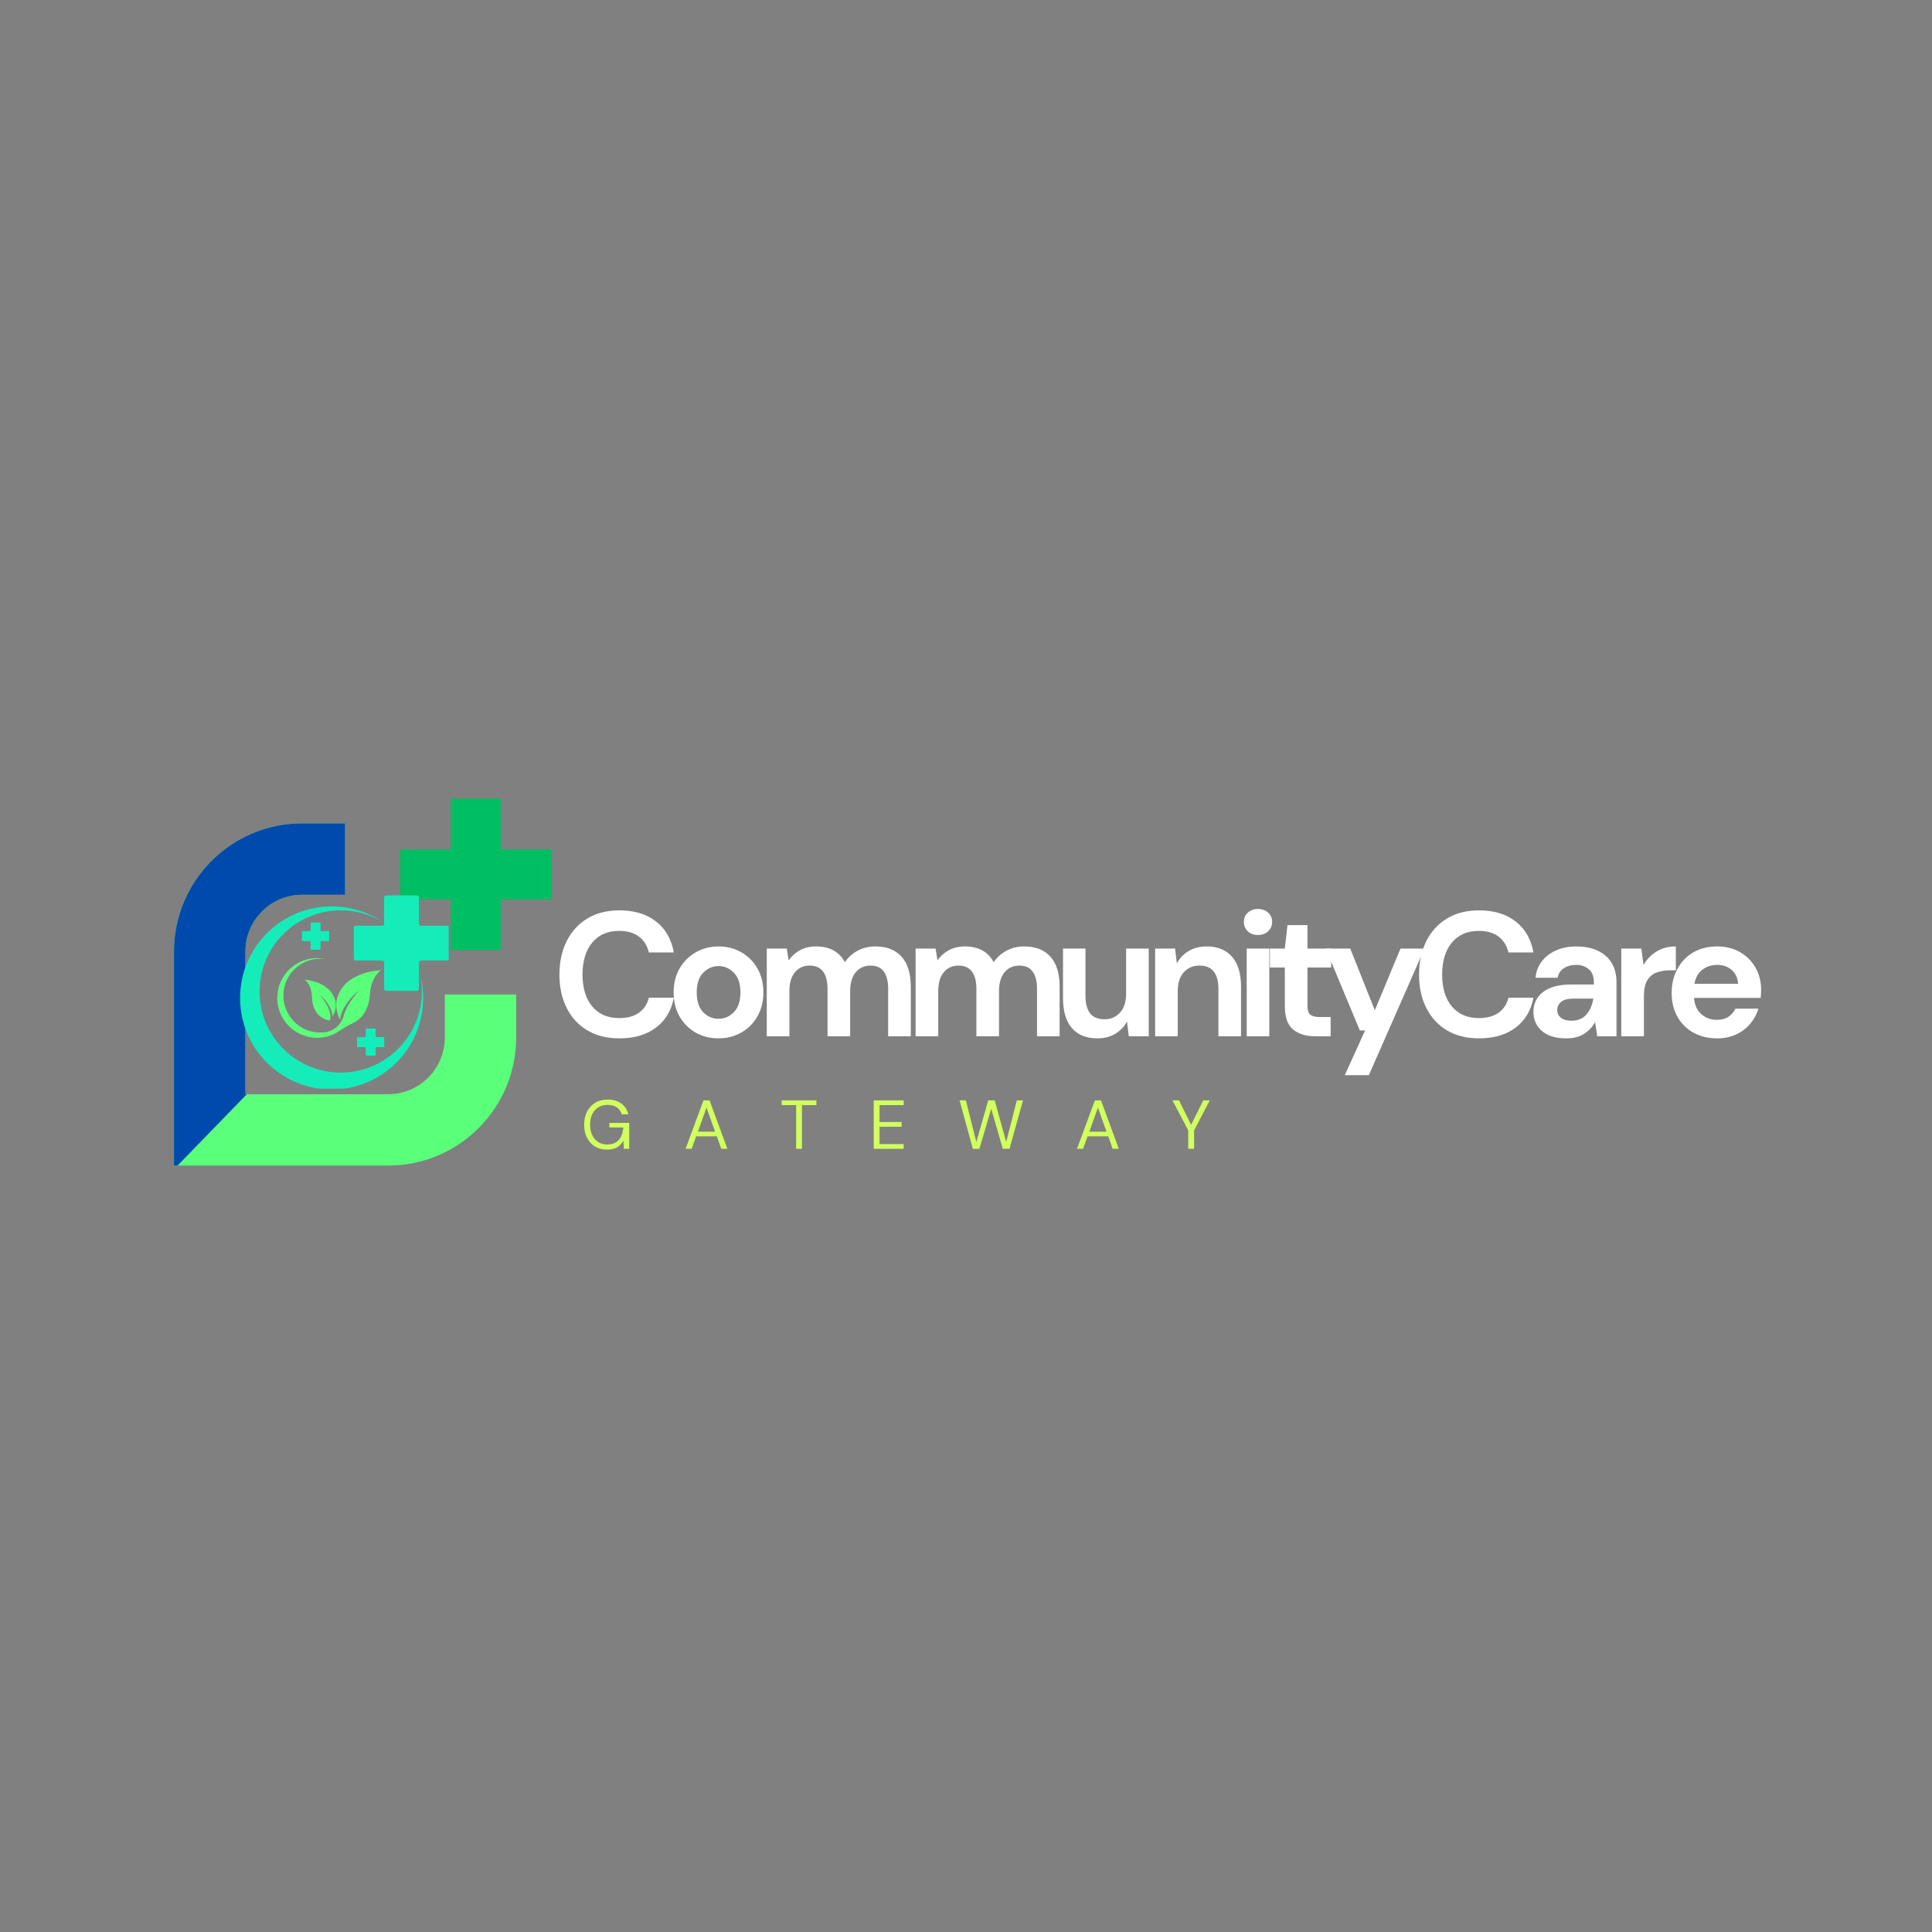 <svg xmlns="http://www.w3.org/2000/svg" xmlns:xlink="http://www.w3.org/1999/xlink" width="500" zoomAndPan="magnify" viewBox="0 0 375 375" height="500" preserveAspectRatio="xMidYMid meet" version="1.0"><rect x="0" y="0" width="375" height="375" fill="#808080" stroke="none"/><defs><g/><clipPath id="f5731f1712"><path d="M 33.77 159 L 101 159 L 101 226.262 L 33.77 226.262 Z M 33.77 159 " clip-rule="nonzero"/></clipPath><clipPath id="e7db771db0"><path d="M 77 155.012 L 107.035 155.012 L 107.035 185 L 77 185 Z M 77 155.012 " clip-rule="nonzero"/></clipPath><clipPath id="e9485eb895"><path d="M 33.77 159 L 67 159 L 67 226.262 L 33.77 226.262 Z M 33.77 159 " clip-rule="nonzero"/></clipPath><clipPath id="5ae0ec64c3"><path d="M 46.586 175 L 83 175 L 83 211.297 L 46.586 211.297 Z M 46.586 175 " clip-rule="nonzero"/></clipPath><clipPath id="21821883fa"><path d="M 68 173.797 L 87.086 173.797 L 87.086 193 L 68 193 Z M 68 173.797 " clip-rule="nonzero"/></clipPath></defs><g fill="#ffffff" fill-opacity="1"><g transform="translate(107.036, 201.138)"><g><path d="M 13.203 0.406 C 10.785 0.406 8.707 -0.109 6.969 -1.141 C 5.227 -2.18 3.891 -3.633 2.953 -5.5 C 2.016 -7.363 1.547 -9.52 1.547 -11.969 C 1.547 -14.414 2.016 -16.578 2.953 -18.453 C 3.891 -20.336 5.227 -21.805 6.969 -22.859 C 8.707 -23.91 10.785 -24.438 13.203 -24.438 C 16.086 -24.438 18.453 -23.719 20.297 -22.281 C 22.141 -20.852 23.289 -18.848 23.75 -16.266 L 18.906 -16.266 C 18.602 -17.566 17.969 -18.586 17 -19.328 C 16.031 -20.078 14.742 -20.453 13.141 -20.453 C 10.922 -20.453 9.18 -19.695 7.922 -18.188 C 6.66 -16.676 6.031 -14.602 6.031 -11.969 C 6.031 -9.344 6.66 -7.281 7.922 -5.781 C 9.18 -4.281 10.922 -3.531 13.141 -3.531 C 14.742 -3.531 16.031 -3.879 17 -4.578 C 17.969 -5.273 18.602 -6.242 18.906 -7.484 L 23.75 -7.484 C 23.289 -5.016 22.141 -3.082 20.297 -1.688 C 18.453 -0.289 16.086 0.406 13.203 0.406 Z M 13.203 0.406 "/></g></g></g><g fill="#ffffff" fill-opacity="1"><g transform="translate(129.063, 201.138)"><g><path d="M 10.391 0.406 C 8.742 0.406 7.266 0.031 5.953 -0.719 C 4.641 -1.477 3.598 -2.523 2.828 -3.859 C 2.066 -5.203 1.688 -6.754 1.688 -8.516 C 1.688 -10.273 2.07 -11.82 2.844 -13.156 C 3.625 -14.5 4.672 -15.547 5.984 -16.297 C 7.297 -17.055 8.781 -17.438 10.438 -17.438 C 12.051 -17.438 13.516 -17.055 14.828 -16.297 C 16.148 -15.547 17.191 -14.5 17.953 -13.156 C 18.723 -11.82 19.109 -10.273 19.109 -8.516 C 19.109 -6.754 18.723 -5.203 17.953 -3.859 C 17.191 -2.523 16.145 -1.477 14.812 -0.719 C 13.488 0.031 12.016 0.406 10.391 0.406 Z M 10.391 -3.391 C 11.535 -3.391 12.531 -3.816 13.375 -4.672 C 14.227 -5.535 14.656 -6.816 14.656 -8.516 C 14.656 -10.203 14.227 -11.473 13.375 -12.328 C 12.531 -13.191 11.551 -13.625 10.438 -13.625 C 9.27 -13.625 8.266 -13.191 7.422 -12.328 C 6.586 -11.473 6.172 -10.203 6.172 -8.516 C 6.172 -6.816 6.586 -5.535 7.422 -4.672 C 8.266 -3.816 9.254 -3.391 10.391 -3.391 Z M 10.391 -3.391 "/></g></g></g><g fill="#ffffff" fill-opacity="1"><g transform="translate(146.596, 201.138)"><g><path d="M 2.234 0 L 2.234 -17.016 L 6.109 -17.016 L 6.484 -14.719 C 7.035 -15.539 7.758 -16.195 8.656 -16.688 C 9.562 -17.188 10.609 -17.438 11.797 -17.438 C 14.43 -17.438 16.297 -16.414 17.391 -14.375 C 18.016 -15.312 18.844 -16.055 19.875 -16.609 C 20.914 -17.16 22.055 -17.438 23.297 -17.438 C 25.516 -17.438 27.219 -16.77 28.406 -15.438 C 29.594 -14.113 30.188 -12.172 30.188 -9.609 L 30.188 0 L 25.797 0 L 25.797 -9.203 C 25.797 -10.66 25.516 -11.773 24.953 -12.547 C 24.398 -13.328 23.539 -13.719 22.375 -13.719 C 21.188 -13.719 20.227 -13.285 19.5 -12.422 C 18.781 -11.555 18.422 -10.344 18.422 -8.781 L 18.422 0 L 14.031 0 L 14.031 -9.203 C 14.031 -10.66 13.742 -11.773 13.172 -12.547 C 12.598 -13.328 11.719 -13.719 10.531 -13.719 C 9.363 -13.719 8.422 -13.285 7.703 -12.422 C 6.984 -11.555 6.625 -10.344 6.625 -8.781 L 6.625 0 Z M 2.234 0 "/></g></g></g><g fill="#ffffff" fill-opacity="1"><g transform="translate(175.486, 201.138)"><g><path d="M 2.234 0 L 2.234 -17.016 L 6.109 -17.016 L 6.484 -14.719 C 7.035 -15.539 7.758 -16.195 8.656 -16.688 C 9.562 -17.188 10.609 -17.438 11.797 -17.438 C 14.43 -17.438 16.297 -16.414 17.391 -14.375 C 18.016 -15.312 18.844 -16.055 19.875 -16.609 C 20.914 -17.16 22.055 -17.438 23.297 -17.438 C 25.516 -17.438 27.219 -16.77 28.406 -15.438 C 29.594 -14.113 30.188 -12.172 30.188 -9.609 L 30.188 0 L 25.797 0 L 25.797 -9.203 C 25.797 -10.66 25.516 -11.773 24.953 -12.547 C 24.398 -13.328 23.539 -13.719 22.375 -13.719 C 21.188 -13.719 20.227 -13.285 19.5 -12.422 C 18.781 -11.555 18.422 -10.344 18.422 -8.781 L 18.422 0 L 14.031 0 L 14.031 -9.203 C 14.031 -10.66 13.742 -11.773 13.172 -12.547 C 12.598 -13.328 11.719 -13.719 10.531 -13.719 C 9.363 -13.719 8.422 -13.285 7.703 -12.422 C 6.984 -11.555 6.625 -10.344 6.625 -8.781 L 6.625 0 Z M 2.234 0 "/></g></g></g><g fill="#ffffff" fill-opacity="1"><g transform="translate(204.376, 201.138)"><g><path d="M 8.609 0.406 C 6.484 0.406 4.844 -0.254 3.688 -1.578 C 2.531 -2.898 1.953 -4.844 1.953 -7.406 L 1.953 -17.016 L 6.312 -17.016 L 6.312 -7.828 C 6.312 -6.359 6.609 -5.234 7.203 -4.453 C 7.797 -3.68 8.734 -3.297 10.016 -3.297 C 11.234 -3.297 12.234 -3.727 13.016 -4.594 C 13.805 -5.469 14.203 -6.68 14.203 -8.234 L 14.203 -17.016 L 18.594 -17.016 L 18.594 0 L 14.719 0 L 14.375 -2.875 C 13.852 -1.875 13.094 -1.078 12.094 -0.484 C 11.102 0.109 9.941 0.406 8.609 0.406 Z M 8.609 0.406 "/></g></g></g><g fill="#ffffff" fill-opacity="1"><g transform="translate(221.977, 201.138)"><g><path d="M 2.234 0 L 2.234 -17.016 L 6.109 -17.016 L 6.453 -14.141 C 6.973 -15.141 7.727 -15.938 8.719 -16.531 C 9.719 -17.133 10.895 -17.438 12.25 -17.438 C 14.352 -17.438 15.988 -16.77 17.156 -15.438 C 18.32 -14.113 18.906 -12.172 18.906 -9.609 L 18.906 0 L 14.516 0 L 14.516 -9.203 C 14.516 -10.66 14.219 -11.773 13.625 -12.547 C 13.031 -13.328 12.102 -13.719 10.844 -13.719 C 9.602 -13.719 8.586 -13.285 7.797 -12.422 C 7.016 -11.555 6.625 -10.344 6.625 -8.781 L 6.625 0 Z M 2.234 0 "/></g></g></g><g fill="#ffffff" fill-opacity="1"><g transform="translate(239.579, 201.138)"><g><path d="M 4.594 -19.656 C 3.789 -19.656 3.133 -19.895 2.625 -20.375 C 2.113 -20.863 1.859 -21.473 1.859 -22.203 C 1.859 -22.93 2.113 -23.531 2.625 -24 C 3.133 -24.469 3.789 -24.703 4.594 -24.703 C 5.395 -24.703 6.051 -24.469 6.562 -24 C 7.082 -23.531 7.344 -22.93 7.344 -22.203 C 7.344 -21.473 7.082 -20.863 6.562 -20.375 C 6.051 -19.895 5.395 -19.656 4.594 -19.656 Z M 2.406 0 L 2.406 -17.016 L 6.797 -17.016 L 6.797 0 Z M 2.406 0 "/></g></g></g><g fill="#ffffff" fill-opacity="1"><g transform="translate(245.479, 201.138)"><g><path d="M 9.812 0 C 8.031 0 6.598 -0.43 5.516 -1.297 C 4.441 -2.172 3.906 -3.719 3.906 -5.938 L 3.906 -13.344 L 1 -13.344 L 1 -17.016 L 3.906 -17.016 L 4.422 -21.578 L 8.297 -21.578 L 8.297 -17.016 L 12.906 -17.016 L 12.906 -13.344 L 8.297 -13.344 L 8.297 -5.906 C 8.297 -5.082 8.473 -4.516 8.828 -4.203 C 9.191 -3.891 9.805 -3.734 10.672 -3.734 L 12.797 -3.734 L 12.797 0 Z M 9.812 0 "/></g></g></g><g fill="#ffffff" fill-opacity="1"><g transform="translate(256.664, 201.138)"><g><path d="M 4.359 7.547 L 8.297 -1.125 L 7.281 -1.125 L 0.656 -17.016 L 5.422 -17.016 L 10.188 -5.047 L 15.172 -17.016 L 19.828 -17.016 L 9.031 7.547 Z M 4.359 7.547 "/></g></g></g><g fill="#ffffff" fill-opacity="1"><g transform="translate(273.888, 201.138)"><g><path d="M 13.203 0.406 C 10.785 0.406 8.707 -0.109 6.969 -1.141 C 5.227 -2.18 3.891 -3.633 2.953 -5.5 C 2.016 -7.363 1.547 -9.52 1.547 -11.969 C 1.547 -14.414 2.016 -16.578 2.953 -18.453 C 3.891 -20.336 5.227 -21.805 6.969 -22.859 C 8.707 -23.91 10.785 -24.438 13.203 -24.438 C 16.086 -24.438 18.453 -23.719 20.297 -22.281 C 22.141 -20.852 23.289 -18.848 23.75 -16.266 L 18.906 -16.266 C 18.602 -17.566 17.969 -18.586 17 -19.328 C 16.031 -20.078 14.742 -20.453 13.141 -20.453 C 10.922 -20.453 9.18 -19.695 7.922 -18.188 C 6.66 -16.676 6.031 -14.602 6.031 -11.969 C 6.031 -9.344 6.66 -7.281 7.922 -5.781 C 9.18 -4.281 10.922 -3.531 13.141 -3.531 C 14.742 -3.531 16.031 -3.879 17 -4.578 C 17.969 -5.273 18.602 -6.242 18.906 -7.484 L 23.75 -7.484 C 23.289 -5.016 22.141 -3.082 20.297 -1.688 C 18.453 -0.289 16.086 0.406 13.203 0.406 Z M 13.203 0.406 "/></g></g></g><g fill="#ffffff" fill-opacity="1"><g transform="translate(295.916, 201.138)"><g><path d="M 8.094 0.406 C 6.633 0.406 5.438 0.172 4.5 -0.297 C 3.562 -0.766 2.863 -1.383 2.406 -2.156 C 1.945 -2.938 1.719 -3.797 1.719 -4.734 C 1.719 -6.316 2.332 -7.598 3.562 -8.578 C 4.801 -9.555 6.656 -10.047 9.125 -10.047 L 13.453 -10.047 L 13.453 -10.469 C 13.453 -11.633 13.117 -12.488 12.453 -13.031 C 11.785 -13.582 10.961 -13.859 9.984 -13.859 C 9.086 -13.859 8.305 -13.645 7.641 -13.219 C 6.984 -12.801 6.578 -12.18 6.422 -11.359 L 2.125 -11.359 C 2.238 -12.586 2.656 -13.66 3.375 -14.578 C 4.094 -15.492 5.023 -16.195 6.172 -16.688 C 7.316 -17.188 8.598 -17.438 10.016 -17.438 C 12.441 -17.438 14.352 -16.828 15.75 -15.609 C 17.145 -14.398 17.844 -12.688 17.844 -10.469 L 17.844 0 L 14.109 0 L 13.688 -2.75 C 13.188 -1.832 12.484 -1.078 11.578 -0.484 C 10.672 0.109 9.508 0.406 8.094 0.406 Z M 9.094 -3.016 C 10.352 -3.016 11.332 -3.426 12.031 -4.25 C 12.727 -5.07 13.164 -6.094 13.344 -7.312 L 9.609 -7.312 C 8.441 -7.312 7.602 -7.098 7.094 -6.672 C 6.594 -6.242 6.344 -5.723 6.344 -5.109 C 6.344 -4.453 6.594 -3.938 7.094 -3.562 C 7.602 -3.195 8.27 -3.016 9.094 -3.016 Z M 9.094 -3.016 "/></g></g></g><g fill="#ffffff" fill-opacity="1"><g transform="translate(312.453, 201.138)"><g><path d="M 2.234 0 L 2.234 -17.016 L 6.141 -17.016 L 6.547 -13.828 C 7.172 -14.922 8.016 -15.797 9.078 -16.453 C 10.141 -17.109 11.391 -17.438 12.828 -17.438 L 12.828 -12.797 L 11.594 -12.797 C 10.633 -12.797 9.773 -12.645 9.016 -12.344 C 8.266 -12.051 7.676 -11.535 7.25 -10.797 C 6.832 -10.066 6.625 -9.051 6.625 -7.75 L 6.625 0 Z M 2.234 0 "/></g></g></g><g fill="#ffffff" fill-opacity="1"><g transform="translate(322.78, 201.138)"><g><path d="M 10.5 0.406 C 8.781 0.406 7.258 0.039 5.938 -0.688 C 4.613 -1.414 3.57 -2.441 2.812 -3.766 C 2.062 -5.098 1.688 -6.633 1.688 -8.375 C 1.688 -10.133 2.055 -11.695 2.797 -13.062 C 3.535 -14.438 4.562 -15.508 5.875 -16.281 C 7.195 -17.051 8.75 -17.438 10.531 -17.438 C 12.195 -17.438 13.672 -17.066 14.953 -16.328 C 16.234 -15.598 17.234 -14.598 17.953 -13.328 C 18.68 -12.055 19.047 -10.645 19.047 -9.094 C 19.047 -8.844 19.039 -8.578 19.031 -8.297 C 19.02 -8.023 19 -7.742 18.969 -7.453 L 6.031 -7.453 C 6.125 -6.117 6.586 -5.07 7.422 -4.312 C 8.266 -3.562 9.281 -3.188 10.469 -3.188 C 11.352 -3.188 12.098 -3.383 12.703 -3.781 C 13.316 -4.188 13.77 -4.711 14.062 -5.359 L 18.531 -5.359 C 18.207 -4.273 17.672 -3.289 16.922 -2.406 C 16.18 -1.531 15.27 -0.844 14.188 -0.344 C 13.102 0.156 11.875 0.406 10.5 0.406 Z M 10.531 -13.859 C 9.457 -13.859 8.508 -13.555 7.688 -12.953 C 6.863 -12.348 6.336 -11.426 6.109 -10.188 L 14.578 -10.188 C 14.516 -11.312 14.102 -12.203 13.344 -12.859 C 12.594 -13.523 11.656 -13.859 10.531 -13.859 Z M 10.531 -13.859 "/></g></g></g><g fill="#d1ff5d" fill-opacity="1"><g transform="translate(112.757, 222.984)"><g><path d="M 5.047 0.156 C 4.16 0.156 3.383 -0.047 2.719 -0.453 C 2.062 -0.859 1.547 -1.426 1.172 -2.156 C 0.805 -2.883 0.625 -3.727 0.625 -4.688 C 0.625 -5.645 0.812 -6.488 1.188 -7.219 C 1.562 -7.957 2.086 -8.531 2.766 -8.938 C 3.453 -9.352 4.266 -9.562 5.203 -9.562 C 6.254 -9.562 7.129 -9.305 7.828 -8.797 C 8.535 -8.285 8.992 -7.582 9.203 -6.688 L 7.906 -6.688 C 7.781 -7.25 7.477 -7.695 7 -8.031 C 6.531 -8.363 5.93 -8.531 5.203 -8.531 C 4.516 -8.531 3.914 -8.375 3.406 -8.062 C 2.895 -7.758 2.492 -7.32 2.203 -6.75 C 1.922 -6.176 1.781 -5.488 1.781 -4.688 C 1.781 -3.895 1.922 -3.211 2.203 -2.641 C 2.484 -2.066 2.867 -1.625 3.359 -1.312 C 3.848 -1 4.422 -0.844 5.078 -0.844 C 6.078 -0.844 6.832 -1.133 7.344 -1.719 C 7.852 -2.312 8.145 -3.117 8.219 -4.141 L 5.516 -4.141 L 5.516 -5.031 L 9.375 -5.031 L 9.375 0 L 8.344 0 L 8.25 -1.547 C 7.906 -0.992 7.488 -0.57 7 -0.281 C 6.508 0.008 5.859 0.156 5.047 0.156 Z M 5.047 0.156 "/></g></g></g><g fill="#d1ff5d" fill-opacity="1"><g transform="translate(132.667, 222.984)"><g><path d="M 0.406 0 L 3.875 -9.406 L 5.062 -9.406 L 8.516 0 L 7.328 0 L 6.469 -2.422 L 2.453 -2.422 L 1.578 0 Z M 2.797 -3.328 L 6.125 -3.328 L 4.469 -7.984 Z M 2.797 -3.328 "/></g></g></g><g fill="#d1ff5d" fill-opacity="1"><g transform="translate(151.329, 222.984)"><g><path d="M 3.203 0 L 3.203 -8.484 L 0.391 -8.484 L 0.391 -9.406 L 7.141 -9.406 L 7.141 -8.484 L 4.328 -8.484 L 4.328 0 Z M 3.203 0 "/></g></g></g><g fill="#d1ff5d" fill-opacity="1"><g transform="translate(168.594, 222.984)"><g><path d="M 1 0 L 1 -9.406 L 6.812 -9.406 L 6.812 -8.484 L 2.125 -8.484 L 2.125 -5.203 L 6.406 -5.203 L 6.406 -4.281 L 2.125 -4.281 L 2.125 -0.922 L 6.812 -0.922 L 6.812 0 Z M 1 0 "/></g></g></g><g fill="#d1ff5d" fill-opacity="1"><g transform="translate(185.912, 222.984)"><g><path d="M 2.922 0.016 L 0.344 -9.406 L 1.562 -9.406 L 3.594 -1.328 L 5.906 -9.406 L 7.156 -9.406 L 9.391 -1.328 L 11.453 -9.406 L 12.656 -9.406 L 10.031 0 L 8.734 0 L 6.484 -7.766 L 4.188 0 Z M 2.922 0.016 "/></g></g></g><g fill="#d1ff5d" fill-opacity="1"><g transform="translate(208.643, 222.984)"><g><path d="M 0.406 0 L 3.875 -9.406 L 5.062 -9.406 L 8.516 0 L 7.328 0 L 6.469 -2.422 L 2.453 -2.422 L 1.578 0 Z M 2.797 -3.328 L 6.125 -3.328 L 4.469 -7.984 Z M 2.797 -3.328 "/></g></g></g><g fill="#d1ff5d" fill-opacity="1"><g transform="translate(227.305, 222.984)"><g><path d="M 3.328 0 L 3.328 -3.578 L 0.266 -9.406 L 1.547 -9.406 L 3.891 -4.656 L 6.25 -9.406 L 7.516 -9.406 L 4.469 -3.578 L 4.469 0 Z M 3.328 0 "/></g></g></g><g clip-path="url(#f5731f1712)"><path fill="#5aff7a" d="M 66.98 159.816 L 58.621 159.816 C 44.918 159.816 33.77 170.969 33.77 184.672 L 33.77 226.242 L 75.336 226.242 C 89.043 226.242 100.191 215.09 100.191 201.387 L 100.191 193.031 L 86.336 193.031 L 86.336 201.387 C 86.336 207.457 81.406 212.387 75.336 212.387 L 47.621 212.387 L 47.621 184.672 C 47.621 178.609 52.559 173.672 58.621 173.672 L 66.98 173.672 Z M 66.98 159.816 " fill-opacity="1" fill-rule="nonzero"/></g><g clip-path="url(#e7db771db0)"><path fill="#00bf63" d="M 97.191 164.875 L 107.035 164.875 L 107.035 174.566 L 97.191 174.566 L 97.191 184.406 L 87.5 184.406 L 87.5 174.566 L 77.66 174.566 L 77.66 164.875 L 87.5 164.875 L 87.5 155.031 L 97.191 155.031 Z M 97.191 164.875 " fill-opacity="1" fill-rule="nonzero"/></g><g clip-path="url(#e9485eb895)"><path fill="#004aad" d="M 66.98 159.816 L 58.621 159.816 C 44.918 159.816 33.77 170.969 33.77 184.672 L 33.77 226.242 L 34.457 226.242 L 47.91 212.387 L 47.625 212.387 L 47.625 184.672 C 47.625 178.609 52.559 173.672 58.621 173.672 L 66.98 173.672 Z M 66.98 159.816 " fill-opacity="1" fill-rule="nonzero"/></g><g clip-path="url(#5ae0ec64c3)"><path fill="#14edb9" d="M 81.508 188.992 C 81.754 190.102 81.887 191.258 81.887 192.441 C 81.887 201.141 74.832 208.191 66.133 208.191 C 57.438 208.191 50.383 201.141 50.383 192.441 C 50.383 183.742 57.438 176.691 66.133 176.691 C 69.145 176.691 71.961 177.539 74.352 179.004 C 71.508 177.066 68.07 175.938 64.371 175.938 C 54.559 175.938 46.605 183.891 46.605 193.703 C 46.605 203.516 54.559 211.469 64.371 211.469 C 74.184 211.469 82.137 203.516 82.137 193.703 C 82.137 192.07 81.918 190.492 81.508 188.992 " fill-opacity="1" fill-rule="nonzero"/></g><path fill="#5aff7a" d="M 65.676 193.043 C 64.848 195.035 65.453 196.875 66.035 197.988 C 65.992 196.703 67.195 194.211 69.82 192.129 C 69.82 192.129 67.367 194.656 66.738 197.086 C 66.285 198.816 64.859 200.133 63.086 200.363 C 62.309 200.461 61.504 200.434 60.691 200.266 C 56.855 199.453 54.367 195.668 55.148 191.824 C 55.918 188.035 59.547 185.555 63.332 186.18 C 63.246 186.16 63.16 186.141 63.07 186.121 C 58.883 185.281 54.809 187.996 53.969 192.184 C 53.129 196.371 55.844 200.445 60.031 201.281 C 62.188 201.715 64.316 201.203 65.984 200.035 C 66.781 199.477 67.633 199 68.508 198.582 C 69.879 197.93 71.586 196.414 71.809 192.914 C 72.027 189.477 73.973 188.328 73.973 188.328 C 73.973 188.328 67.602 188.414 65.676 193.043 " fill-opacity="1" fill-rule="nonzero"/><path fill="#5aff7a" d="M 60.551 193.508 C 60.648 197.801 64.004 198.078 64.004 198.078 C 64.781 196.117 62 193.004 62 193.004 C 63.82 194.57 64.613 196.395 64.543 197.316 C 64.992 196.535 65.484 195.234 64.945 193.781 C 63.699 190.402 59.133 190.152 59.133 190.152 C 59.133 190.152 60.492 191.035 60.551 193.508 " fill-opacity="1" fill-rule="nonzero"/><g clip-path="url(#21821883fa)"><path fill="#14edb9" d="M 81.309 179.285 L 81.309 174.195 C 81.309 173.973 81.133 173.797 80.91 173.797 L 74.961 173.797 C 74.742 173.797 74.562 173.973 74.562 174.195 L 74.562 179.285 C 74.562 179.504 74.387 179.684 74.164 179.684 L 69.074 179.684 C 68.855 179.684 68.676 179.859 68.676 180.082 L 68.676 186.031 C 68.676 186.25 68.855 186.43 69.074 186.43 L 74.164 186.43 C 74.387 186.43 74.562 186.605 74.562 186.828 L 74.562 191.918 C 74.562 192.137 74.742 192.316 74.961 192.316 L 80.91 192.316 C 81.133 192.316 81.309 192.137 81.309 191.918 L 81.309 186.828 C 81.309 186.605 81.488 186.43 81.707 186.43 L 86.801 186.43 C 87.02 186.43 87.199 186.25 87.199 186.031 L 87.199 180.082 C 87.199 179.859 87.02 179.684 86.801 179.684 L 81.707 179.684 C 81.488 179.684 81.309 179.504 81.309 179.285 " fill-opacity="1" fill-rule="nonzero"/></g><path fill="#14edb9" d="M 72.906 201.199 L 72.906 199.75 C 72.906 199.688 72.855 199.637 72.793 199.637 L 71.098 199.637 C 71.035 199.637 70.984 199.688 70.984 199.75 L 70.984 201.199 C 70.984 201.262 70.934 201.312 70.871 201.312 L 69.422 201.312 C 69.359 201.312 69.305 201.363 69.305 201.426 L 69.305 203.125 C 69.305 203.188 69.359 203.238 69.422 203.238 L 70.871 203.238 C 70.934 203.238 70.984 203.289 70.984 203.352 L 70.984 204.801 C 70.984 204.863 71.035 204.914 71.098 204.914 L 72.793 204.914 C 72.855 204.914 72.906 204.863 72.906 204.801 L 72.906 203.352 C 72.906 203.289 72.957 203.238 73.02 203.238 L 74.473 203.238 C 74.535 203.238 74.586 203.188 74.586 203.125 L 74.586 201.426 C 74.586 201.363 74.535 201.312 74.473 201.312 L 73.02 201.312 C 72.957 201.312 72.906 201.262 72.906 201.199 " fill-opacity="1" fill-rule="nonzero"/><path fill="#14edb9" d="M 62.215 180.621 L 62.215 179.172 C 62.215 179.109 62.164 179.059 62.102 179.059 L 60.406 179.059 C 60.344 179.059 60.293 179.109 60.293 179.172 L 60.293 180.621 C 60.293 180.684 60.242 180.734 60.18 180.734 L 58.73 180.734 C 58.664 180.734 58.613 180.785 58.613 180.848 L 58.613 182.543 C 58.613 182.609 58.664 182.66 58.73 182.66 L 60.18 182.66 C 60.242 182.66 60.293 182.711 60.293 182.773 L 60.293 184.223 C 60.293 184.285 60.344 184.336 60.406 184.336 L 62.102 184.336 C 62.164 184.336 62.215 184.285 62.215 184.223 L 62.215 182.773 C 62.215 182.711 62.266 182.66 62.328 182.66 L 63.781 182.66 C 63.844 182.66 63.895 182.609 63.895 182.543 L 63.895 180.848 C 63.895 180.785 63.844 180.734 63.781 180.734 L 62.328 180.734 C 62.266 180.734 62.215 180.684 62.215 180.621 " fill-opacity="1" fill-rule="nonzero"/></svg>